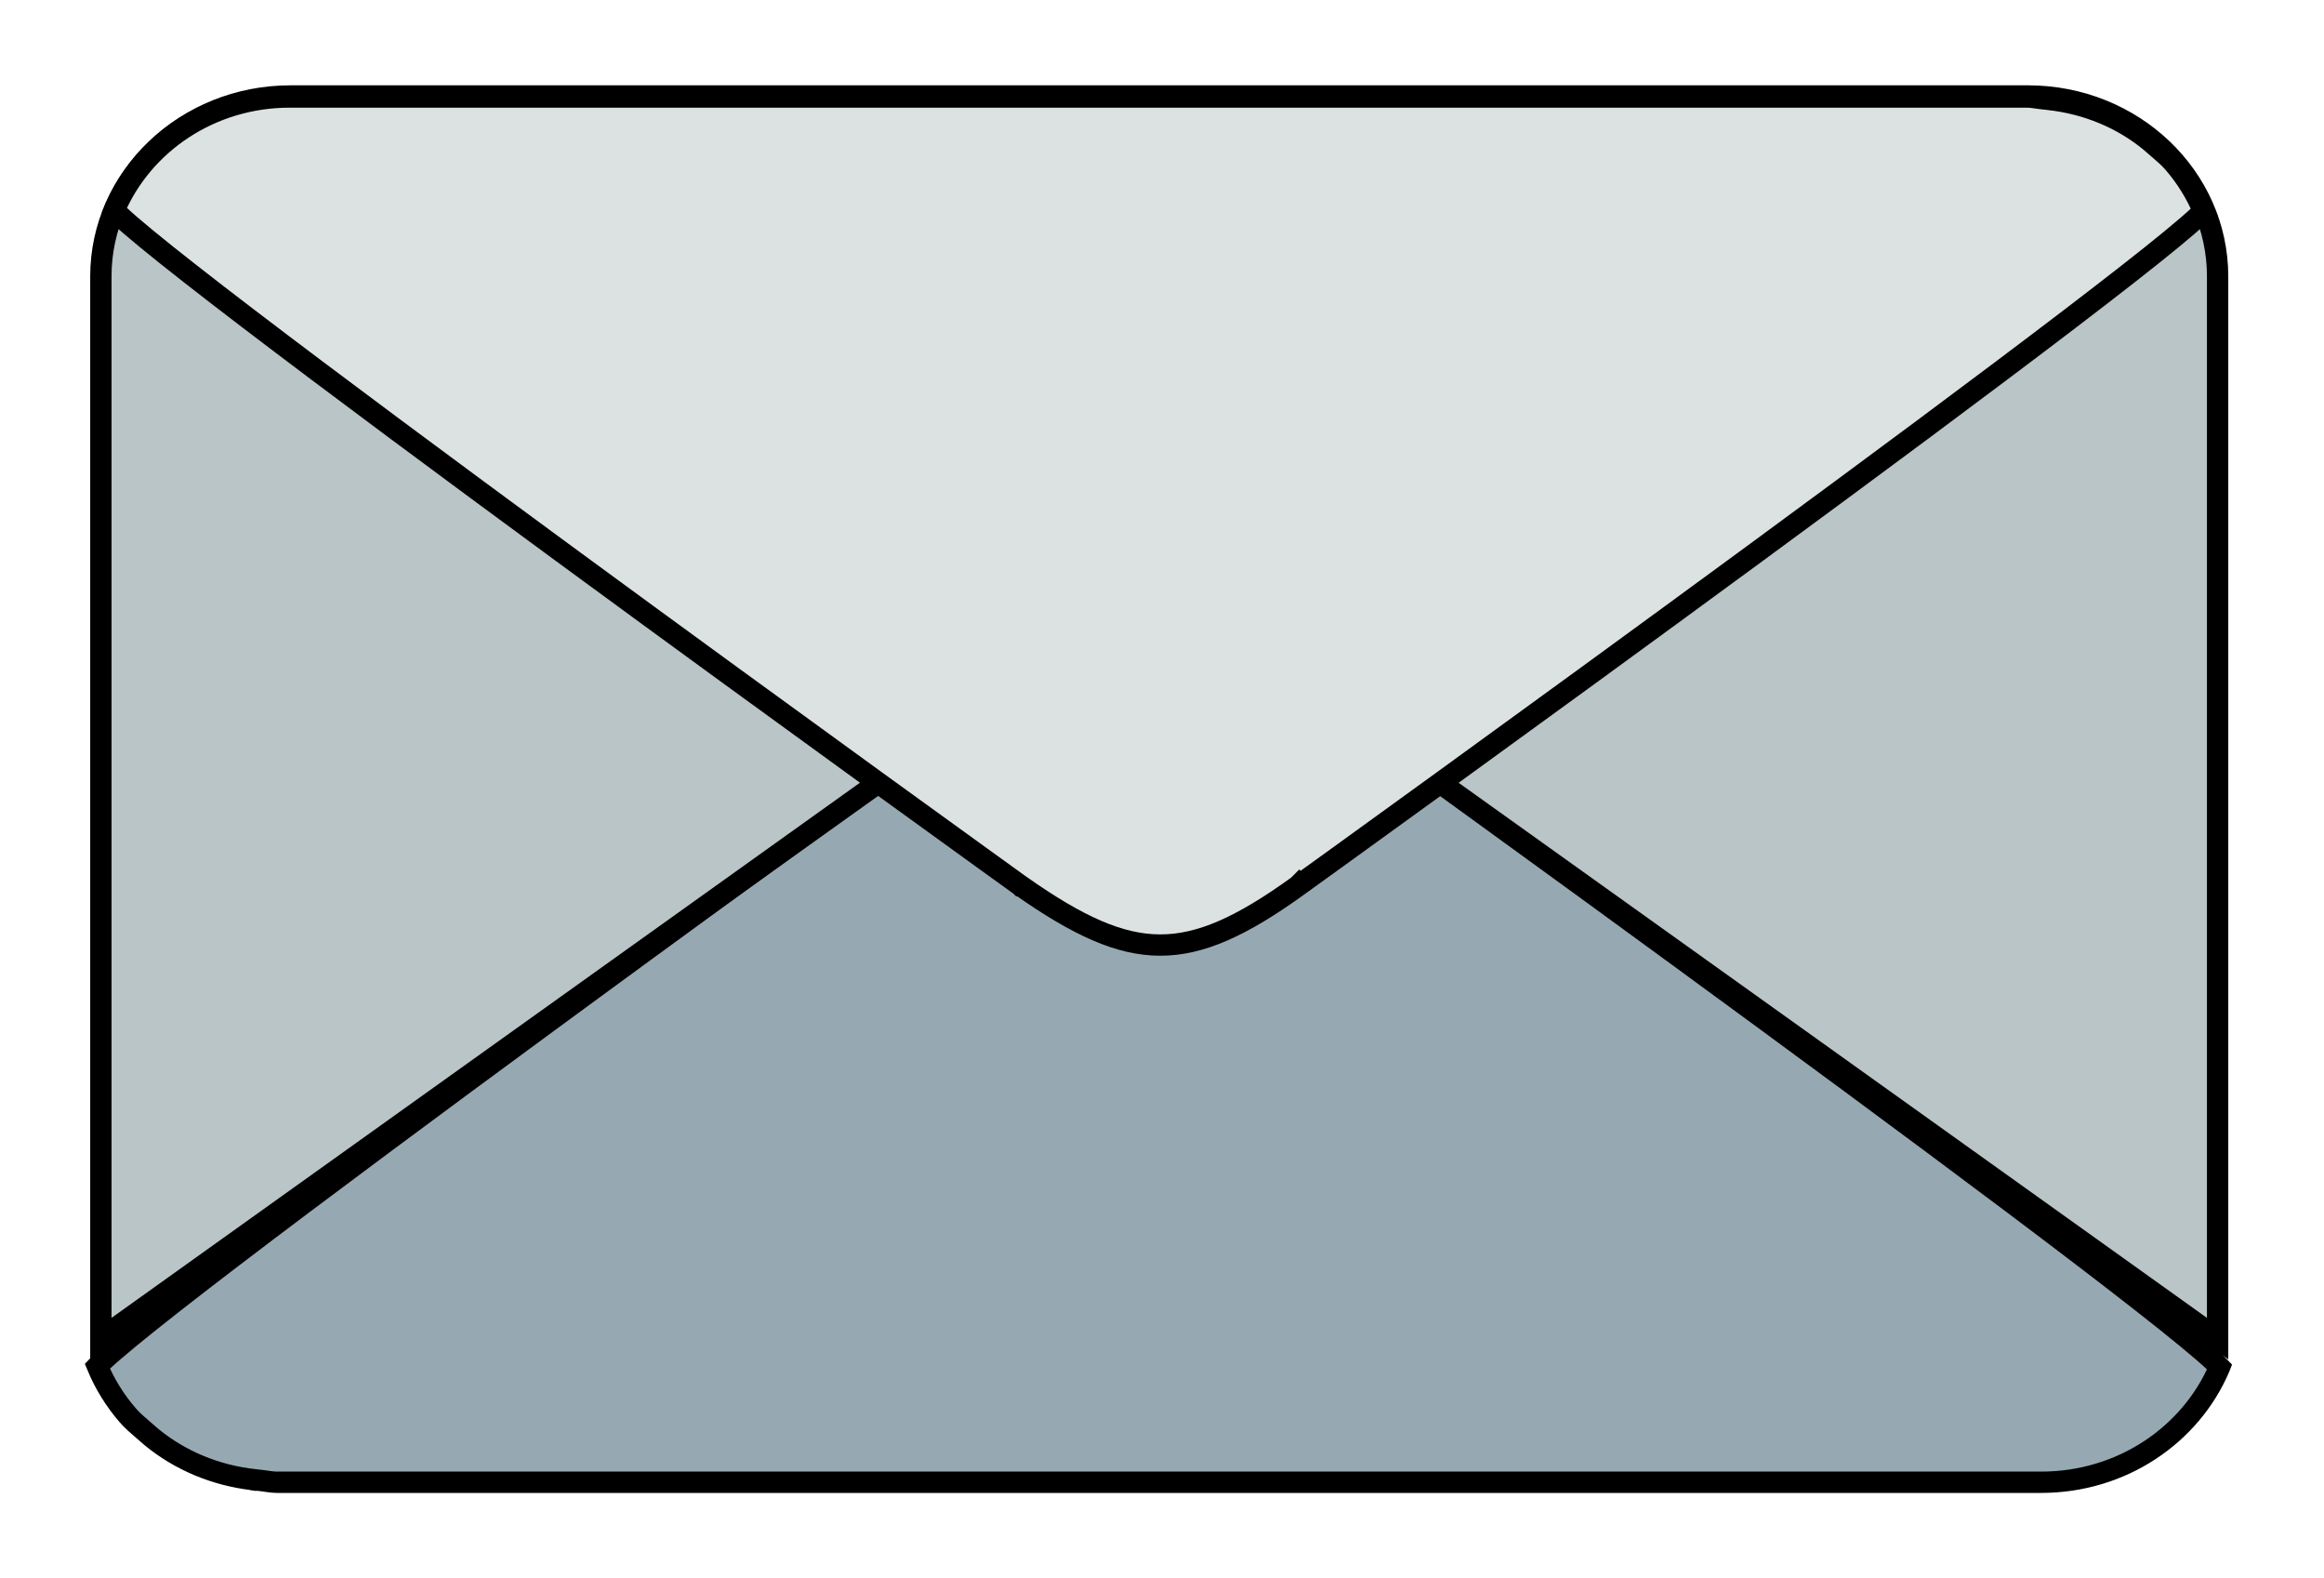 <svg width="109" height="74" viewBox="0 0 109 74" fill="none" xmlns="http://www.w3.org/2000/svg">
<g filter="url(#filter0_d_86_43)">
<path d="M100.106 60.093L100.086 60.144C98.74 63.273 95.528 65.5 91.734 65.5H8.983C8.863 65.5 8.742 65.487 8.599 65.467C8.568 65.462 8.536 65.458 8.502 65.453C8.387 65.436 8.256 65.417 8.127 65.405L8.104 65.403H8.082H8.029C8.005 65.396 7.971 65.388 7.93 65.384L7.929 65.383C6.093 65.178 4.442 64.474 3.118 63.392L2.917 63.218C2.851 63.16 2.787 63.105 2.724 63.051C2.448 62.815 2.204 62.606 1.993 62.361L1.993 62.361C1.398 61.674 0.914 60.897 0.565 60.056C0.618 60 0.689 59.93 0.779 59.844C1.067 59.572 1.507 59.193 2.085 58.717C3.24 57.768 4.913 56.462 6.938 54.917C10.986 51.828 16.419 47.8 21.867 43.8C27.314 39.8 32.773 35.83 36.87 32.86C38.919 31.375 40.627 30.14 41.822 29.277C42.42 28.845 42.89 28.506 43.211 28.275L43.577 28.011L43.67 27.944L43.694 27.927L43.7 27.922L43.702 27.921C43.702 27.921 43.702 27.921 43.411 27.517L43.702 27.921L43.703 27.92C46.394 25.976 48.364 25.09 50.285 25.098C52.21 25.105 54.196 26.006 56.92 27.922C56.921 27.923 56.922 27.924 56.922 27.924L56.926 27.927L56.95 27.944L57.044 28.011L57.41 28.275C57.731 28.506 58.202 28.846 58.8 29.278C59.998 30.142 61.708 31.378 63.76 32.864C67.863 35.837 73.329 39.81 78.783 43.814C84.238 47.818 89.678 51.851 93.73 54.944C95.757 56.491 97.432 57.8 98.586 58.75C99.165 59.227 99.605 59.607 99.892 59.879C99.983 59.966 100.054 60.037 100.106 60.093ZM8.082 65.42C8.082 65.42 8.082 65.42 8.082 65.419L8.082 65.42Z" fill="#96A9B2" stroke="black"/>
<path d="M50.661 23.488L50.37 23.28L50.08 23.488L0.731 58.764V8.96C0.731 4.31 4.693 0.5 9.633 0.5H91.109C96.048 0.5 100.01 4.31 100.01 8.96V58.764L50.661 23.488Z" fill="#B9C5C6" stroke="black"/>
<path d="M1.358 5.862L1.371 5.829C2.692 2.744 5.856 0.548 9.593 0.548H91.068C91.185 0.548 91.305 0.561 91.446 0.581C91.476 0.585 91.508 0.59 91.541 0.594C91.654 0.611 91.784 0.63 91.911 0.641L91.933 0.643H91.956H92.006C92.031 0.65 92.064 0.658 92.103 0.662L92.105 0.663C93.909 0.865 95.532 1.556 96.834 2.618L97.035 2.793C97.1 2.849 97.163 2.903 97.225 2.956C97.497 3.189 97.737 3.395 97.945 3.636L97.945 3.636C98.528 4.311 99.004 5.073 99.347 5.898C99.296 5.953 99.227 6.021 99.14 6.104C98.857 6.371 98.424 6.745 97.854 7.213C96.718 8.147 95.07 9.433 93.076 10.954C89.091 13.995 83.741 17.962 78.378 21.9C73.015 25.838 67.64 29.747 63.606 32.671C61.589 34.133 59.907 35.349 58.73 36.199C58.141 36.624 57.679 36.958 57.363 37.185L57.003 37.445L56.911 37.512L56.887 37.528L56.881 37.533L56.88 37.534C56.88 37.534 56.88 37.534 57.171 37.939L56.88 37.534L56.879 37.535C54.229 39.449 52.292 40.319 50.402 40.312C48.51 40.306 46.556 39.419 43.874 37.532C43.873 37.532 43.872 37.531 43.871 37.531L43.868 37.528L43.845 37.511L43.752 37.445L43.392 37.185C43.076 36.957 42.612 36.623 42.023 36.198C40.844 35.347 39.16 34.13 37.14 32.667C33.1 29.74 27.718 25.828 22.348 21.886C16.977 17.943 11.621 13.972 7.632 10.927C5.636 9.404 3.987 8.116 2.85 7.18C2.281 6.711 1.847 6.337 1.565 6.069C1.477 5.985 1.409 5.917 1.358 5.862ZM99.536 6.27C99.537 6.272 99.536 6.271 99.535 6.269L99.536 6.27Z" fill="#DCE2E2" stroke="black"/>
</g>
<defs>
<filter id="filter0_d_86_43" x="0" y="0" width="108.689" height="74" filterUnits="userSpaceOnUse" color-interpolation-filters="sRGB">
<feFlood flood-opacity="0" result="BackgroundImageFix"/>
<feColorMatrix in="SourceAlpha" type="matrix" values="0 0 0 0 0 0 0 0 0 0 0 0 0 0 0 0 0 0 127 0" result="hardAlpha"/>
<feOffset dx="4" dy="4"/>
<feGaussianBlur stdDeviation="2"/>
<feComposite in2="hardAlpha" operator="out"/>
<feColorMatrix type="matrix" values="0 0 0 0 0 0 0 0 0 0 0 0 0 0 0 0 0 0 0.25 0"/>
<feBlend mode="normal" in2="BackgroundImageFix" result="effect1_dropShadow_86_43"/>
<feBlend mode="normal" in="SourceGraphic" in2="effect1_dropShadow_86_43" result="shape"/>
</filter>
</defs>
</svg>
